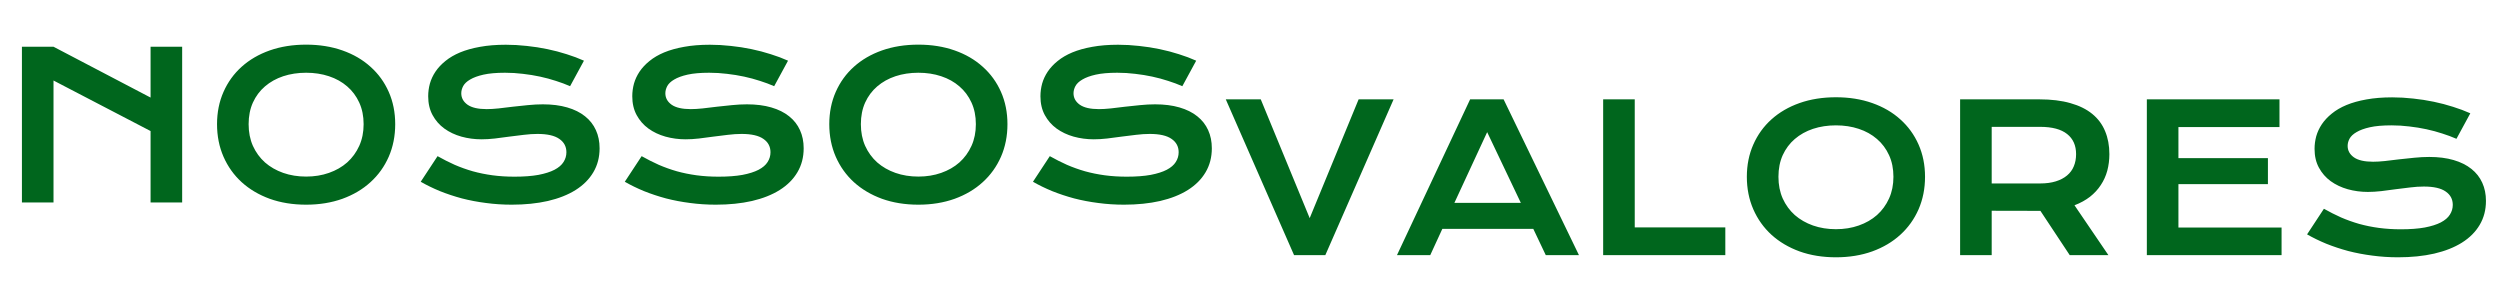 <svg width="1568" height="193" viewBox="0 0 1568 193" fill="none" xmlns="http://www.w3.org/2000/svg">
<path d="M13.75 29.312H33.562L94.438 61.188V29.312H114.25V127H94.438V82.188L33.562 50.5V127H13.75V29.312ZM136.125 77.875C136.125 70.5 137.479 63.75 140.188 57.625C142.896 51.5 146.688 46.25 151.562 41.875C156.479 37.458 162.354 34.042 169.188 31.625C176.062 29.208 183.667 28 192 28C200.292 28 207.875 29.208 214.75 31.625C221.625 34.042 227.5 37.458 232.375 41.875C237.292 46.25 241.104 51.5 243.812 57.625C246.521 63.75 247.875 70.5 247.875 77.875C247.875 85.292 246.521 92.104 243.812 98.312C241.104 104.479 237.292 109.792 232.375 114.25C227.5 118.708 221.625 122.188 214.75 124.688C207.875 127.146 200.292 128.375 192 128.375C183.667 128.375 176.062 127.146 169.188 124.688C162.354 122.188 156.479 118.708 151.562 114.25C146.688 109.792 142.896 104.479 140.188 98.312C137.479 92.104 136.125 85.292 136.125 77.875ZM155.938 77.875C155.938 82.917 156.833 87.458 158.625 91.5C160.458 95.542 162.979 99 166.188 101.875C169.438 104.708 173.25 106.896 177.625 108.438C182.042 109.979 186.833 110.75 192 110.75C197.167 110.75 201.938 109.979 206.312 108.438C210.729 106.896 214.542 104.708 217.75 101.875C220.958 99 223.479 95.542 225.312 91.5C227.146 87.458 228.062 82.917 228.062 77.875C228.062 72.833 227.146 68.312 225.312 64.312C223.479 60.312 220.958 56.938 217.75 54.188C214.542 51.396 210.729 49.271 206.312 47.812C201.938 46.354 197.167 45.625 192 45.625C186.833 45.625 182.042 46.354 177.625 47.812C173.25 49.271 169.438 51.396 166.188 54.188C162.979 56.938 160.458 60.312 158.625 64.312C156.833 68.312 155.938 72.833 155.938 77.875ZM274.438 97.938C277.979 99.938 281.562 101.75 285.188 103.375C288.854 104.958 292.646 106.312 296.562 107.438C300.479 108.521 304.583 109.354 308.875 109.938C313.208 110.521 317.812 110.812 322.688 110.812C328.562 110.812 333.562 110.438 337.688 109.688C341.812 108.896 345.167 107.833 347.75 106.5C350.375 105.125 352.271 103.5 353.438 101.625C354.646 99.75 355.25 97.708 355.25 95.5C355.25 91.958 353.771 89.167 350.812 87.125C347.854 85.042 343.292 84 337.125 84C334.417 84 331.562 84.188 328.562 84.562C325.562 84.896 322.521 85.271 319.438 85.688C316.396 86.104 313.375 86.5 310.375 86.875C307.417 87.208 304.625 87.375 302 87.375C297.625 87.375 293.417 86.812 289.375 85.688C285.375 84.562 281.812 82.875 278.688 80.625C275.604 78.375 273.146 75.562 271.312 72.188C269.479 68.812 268.562 64.875 268.562 60.375C268.562 57.708 268.917 55.062 269.625 52.438C270.375 49.812 271.542 47.312 273.125 44.938C274.75 42.521 276.833 40.292 279.375 38.25C281.917 36.167 284.979 34.375 288.562 32.875C292.188 31.375 296.354 30.208 301.062 29.375C305.812 28.5 311.208 28.062 317.25 28.062C321.625 28.062 326.021 28.312 330.438 28.812C334.854 29.271 339.146 29.938 343.312 30.812C347.521 31.688 351.562 32.75 355.438 34C359.312 35.208 362.917 36.562 366.25 38.062L357.562 54.062C354.812 52.854 351.854 51.75 348.688 50.75C345.521 49.708 342.208 48.812 338.75 48.062C335.292 47.312 331.708 46.729 328 46.312C324.333 45.854 320.583 45.625 316.75 45.625C311.292 45.625 306.792 46.021 303.25 46.812C299.75 47.604 296.958 48.625 294.875 49.875C292.792 51.083 291.333 52.458 290.5 54C289.708 55.5 289.312 57 289.312 58.5C289.312 61.417 290.625 63.812 293.25 65.688C295.875 67.521 299.875 68.438 305.25 68.438C307.417 68.438 309.896 68.292 312.688 68C315.521 67.667 318.479 67.312 321.562 66.938C324.688 66.562 327.854 66.229 331.062 65.938C334.312 65.604 337.458 65.438 340.5 65.438C346.25 65.438 351.333 66.083 355.75 67.375C360.208 68.667 363.938 70.521 366.938 72.938C369.938 75.312 372.208 78.208 373.75 81.625C375.292 85 376.062 88.792 376.062 93C376.062 98.625 374.75 103.646 372.125 108.062C369.542 112.438 365.833 116.146 361 119.188C356.208 122.188 350.417 124.479 343.625 126.062C336.833 127.604 329.271 128.375 320.938 128.375C315.438 128.375 310.062 128.021 304.812 127.312C299.562 126.646 294.521 125.688 289.688 124.438C284.896 123.146 280.312 121.625 275.938 119.875C271.604 118.083 267.583 116.125 263.875 114L274.438 97.938ZM402.438 97.938C405.979 99.938 409.562 101.75 413.188 103.375C416.854 104.958 420.646 106.312 424.562 107.438C428.479 108.521 432.583 109.354 436.875 109.938C441.208 110.521 445.812 110.812 450.688 110.812C456.562 110.812 461.562 110.438 465.688 109.688C469.812 108.896 473.167 107.833 475.75 106.5C478.375 105.125 480.271 103.5 481.438 101.625C482.646 99.75 483.25 97.708 483.25 95.5C483.25 91.958 481.771 89.167 478.812 87.125C475.854 85.042 471.292 84 465.125 84C462.417 84 459.562 84.188 456.562 84.562C453.562 84.896 450.521 85.271 447.438 85.688C444.396 86.104 441.375 86.5 438.375 86.875C435.417 87.208 432.625 87.375 430 87.375C425.625 87.375 421.417 86.812 417.375 85.688C413.375 84.562 409.812 82.875 406.688 80.625C403.604 78.375 401.146 75.562 399.312 72.188C397.479 68.812 396.562 64.875 396.562 60.375C396.562 57.708 396.917 55.062 397.625 52.438C398.375 49.812 399.542 47.312 401.125 44.938C402.75 42.521 404.833 40.292 407.375 38.25C409.917 36.167 412.979 34.375 416.562 32.875C420.188 31.375 424.354 30.208 429.062 29.375C433.812 28.5 439.208 28.062 445.25 28.062C449.625 28.062 454.021 28.312 458.438 28.812C462.854 29.271 467.146 29.938 471.312 30.812C475.521 31.688 479.562 32.75 483.438 34C487.312 35.208 490.917 36.562 494.25 38.062L485.562 54.062C482.812 52.854 479.854 51.75 476.688 50.75C473.521 49.708 470.208 48.812 466.75 48.062C463.292 47.312 459.708 46.729 456 46.312C452.333 45.854 448.583 45.625 444.75 45.625C439.292 45.625 434.792 46.021 431.25 46.812C427.75 47.604 424.958 48.625 422.875 49.875C420.792 51.083 419.333 52.458 418.5 54C417.708 55.5 417.312 57 417.312 58.5C417.312 61.417 418.625 63.812 421.25 65.688C423.875 67.521 427.875 68.438 433.25 68.438C435.417 68.438 437.896 68.292 440.688 68C443.521 67.667 446.479 67.312 449.562 66.938C452.688 66.562 455.854 66.229 459.062 65.938C462.312 65.604 465.458 65.438 468.5 65.438C474.25 65.438 479.333 66.083 483.75 67.375C488.208 68.667 491.938 70.521 494.938 72.938C497.938 75.312 500.208 78.208 501.75 81.625C503.292 85 504.062 88.792 504.062 93C504.062 98.625 502.75 103.646 500.125 108.062C497.542 112.438 493.833 116.146 489 119.188C484.208 122.188 478.417 124.479 471.625 126.062C464.833 127.604 457.271 128.375 448.938 128.375C443.438 128.375 438.062 128.021 432.812 127.312C427.562 126.646 422.521 125.688 417.688 124.438C412.896 123.146 408.312 121.625 403.938 119.875C399.604 118.083 395.583 116.125 391.875 114L402.438 97.938ZM520.125 77.875C520.125 70.5 521.479 63.75 524.188 57.625C526.896 51.5 530.688 46.25 535.562 41.875C540.479 37.458 546.354 34.042 553.188 31.625C560.062 29.208 567.667 28 576 28C584.292 28 591.875 29.208 598.75 31.625C605.625 34.042 611.5 37.458 616.375 41.875C621.292 46.25 625.104 51.5 627.812 57.625C630.521 63.75 631.875 70.5 631.875 77.875C631.875 85.292 630.521 92.104 627.812 98.312C625.104 104.479 621.292 109.792 616.375 114.25C611.5 118.708 605.625 122.188 598.75 124.688C591.875 127.146 584.292 128.375 576 128.375C567.667 128.375 560.062 127.146 553.188 124.688C546.354 122.188 540.479 118.708 535.562 114.25C530.688 109.792 526.896 104.479 524.188 98.312C521.479 92.104 520.125 85.292 520.125 77.875ZM539.938 77.875C539.938 82.917 540.833 87.458 542.625 91.5C544.458 95.542 546.979 99 550.188 101.875C553.438 104.708 557.25 106.896 561.625 108.438C566.042 109.979 570.833 110.75 576 110.75C581.167 110.75 585.938 109.979 590.312 108.438C594.729 106.896 598.542 104.708 601.75 101.875C604.958 99 607.479 95.542 609.312 91.5C611.146 87.458 612.062 82.917 612.062 77.875C612.062 72.833 611.146 68.312 609.312 64.312C607.479 60.312 604.958 56.938 601.75 54.188C598.542 51.396 594.729 49.271 590.312 47.812C585.938 46.354 581.167 45.625 576 45.625C570.833 45.625 566.042 46.354 561.625 47.812C557.25 49.271 553.438 51.396 550.188 54.188C546.979 56.938 544.458 60.312 542.625 64.312C540.833 68.312 539.938 72.833 539.938 77.875ZM658.438 97.938C661.979 99.938 665.562 101.75 669.188 103.375C672.854 104.958 676.646 106.312 680.562 107.438C684.479 108.521 688.583 109.354 692.875 109.938C697.208 110.521 701.812 110.812 706.688 110.812C712.562 110.812 717.562 110.438 721.688 109.688C725.812 108.896 729.167 107.833 731.75 106.5C734.375 105.125 736.271 103.5 737.438 101.625C738.646 99.75 739.25 97.708 739.25 95.5C739.25 91.958 737.771 89.167 734.812 87.125C731.854 85.042 727.292 84 721.125 84C718.417 84 715.562 84.188 712.562 84.562C709.562 84.896 706.521 85.271 703.438 85.688C700.396 86.104 697.375 86.5 694.375 86.875C691.417 87.208 688.625 87.375 686 87.375C681.625 87.375 677.417 86.812 673.375 85.688C669.375 84.562 665.812 82.875 662.688 80.625C659.604 78.375 657.146 75.562 655.312 72.188C653.479 68.812 652.562 64.875 652.562 60.375C652.562 57.708 652.917 55.062 653.625 52.438C654.375 49.812 655.542 47.312 657.125 44.938C658.75 42.521 660.833 40.292 663.375 38.25C665.917 36.167 668.979 34.375 672.562 32.875C676.188 31.375 680.354 30.208 685.062 29.375C689.812 28.5 695.208 28.062 701.25 28.062C705.625 28.062 710.021 28.312 714.438 28.812C718.854 29.271 723.146 29.938 727.312 30.812C731.521 31.688 735.562 32.75 739.438 34C743.312 35.208 746.917 36.562 750.25 38.062L741.562 54.062C738.812 52.854 735.854 51.75 732.688 50.75C729.521 49.708 726.208 48.812 722.75 48.062C719.292 47.312 715.708 46.729 712 46.312C708.333 45.854 704.583 45.625 700.75 45.625C695.292 45.625 690.792 46.021 687.25 46.812C683.75 47.604 680.958 48.625 678.875 49.875C676.792 51.083 675.333 52.458 674.5 54C673.708 55.5 673.312 57 673.312 58.5C673.312 61.417 674.625 63.812 677.25 65.688C679.875 67.521 683.875 68.438 689.25 68.438C691.417 68.438 693.896 68.292 696.688 68C699.521 67.667 702.479 67.312 705.562 66.938C708.688 66.562 711.854 66.229 715.062 65.938C718.312 65.604 721.458 65.438 724.5 65.438C730.25 65.438 735.333 66.083 739.75 67.375C744.208 68.667 747.938 70.521 750.938 72.938C753.938 75.312 756.208 78.208 757.75 81.625C759.292 85 760.062 88.792 760.062 93C760.062 98.625 758.75 103.646 756.125 108.062C753.542 112.438 749.833 116.146 745 119.188C740.208 122.188 734.417 124.479 727.625 126.062C720.833 127.604 713.271 128.375 704.938 128.375C699.438 128.375 694.062 128.021 688.812 127.312C683.562 126.646 678.521 125.688 673.688 124.438C668.896 123.146 664.312 121.625 659.938 119.875C655.604 118.083 651.583 116.125 647.875 114L658.438 97.938Z" fill="#00661D"/>
<path d="M768.812 62.312H790.75L821.438 136.812L852.125 62.312H874.062L831.25 160H811.625L768.812 62.312ZM922.062 62.312H943.062L990.312 160H969.5L961.688 143.562H904.625L897.062 160H876.188L922.062 62.312ZM953.875 127.25L932.75 82.875L912.188 127.25H953.875ZM1005.5 62.312H1025.31V142.625H1082.12V160H1005.5V62.312ZM1095.62 110.875C1095.62 103.5 1096.98 96.75 1099.69 90.625C1102.4 84.5 1106.19 79.25 1111.06 74.875C1115.98 70.458 1121.85 67.042 1128.69 64.625C1135.56 62.208 1143.17 61 1151.5 61C1159.79 61 1167.38 62.208 1174.25 64.625C1181.12 67.042 1187 70.458 1191.88 74.875C1196.79 79.25 1200.6 84.5 1203.31 90.625C1206.02 96.75 1207.38 103.5 1207.38 110.875C1207.38 118.292 1206.02 125.104 1203.31 131.312C1200.6 137.479 1196.79 142.792 1191.88 147.25C1187 151.708 1181.12 155.188 1174.25 157.688C1167.38 160.146 1159.79 161.375 1151.5 161.375C1143.17 161.375 1135.56 160.146 1128.69 157.688C1121.85 155.188 1115.98 151.708 1111.06 147.25C1106.19 142.792 1102.4 137.479 1099.69 131.312C1096.98 125.104 1095.62 118.292 1095.62 110.875ZM1115.44 110.875C1115.44 115.917 1116.33 120.458 1118.12 124.5C1119.96 128.542 1122.48 132 1125.69 134.875C1128.94 137.708 1132.75 139.896 1137.12 141.438C1141.54 142.979 1146.33 143.75 1151.5 143.75C1156.67 143.75 1161.44 142.979 1165.81 141.438C1170.23 139.896 1174.04 137.708 1177.25 134.875C1180.46 132 1182.98 128.542 1184.81 124.5C1186.65 120.458 1187.56 115.917 1187.56 110.875C1187.56 105.833 1186.65 101.312 1184.81 97.312C1182.98 93.312 1180.46 89.938 1177.25 87.188C1174.04 84.396 1170.23 82.271 1165.81 80.812C1161.44 79.354 1156.67 78.625 1151.5 78.625C1146.33 78.625 1141.54 79.354 1137.12 80.812C1132.75 82.271 1128.94 84.396 1125.69 87.188C1122.48 89.938 1119.96 93.312 1118.12 97.312C1116.33 101.312 1115.44 105.833 1115.44 110.875ZM1229.38 62.312H1279.06C1286.56 62.312 1293.06 63.104 1298.56 64.688C1304.06 66.229 1308.62 68.479 1312.25 71.438C1315.88 74.396 1318.56 78 1320.31 82.25C1322.1 86.5 1323 91.312 1323 96.688C1323 100.312 1322.56 103.771 1321.69 107.062C1320.81 110.312 1319.46 113.312 1317.62 116.062C1315.83 118.812 1313.56 121.271 1310.81 123.438C1308.06 125.562 1304.83 127.333 1301.12 128.75L1322.38 160H1298.12L1279.75 132.25H1279.19L1249.19 132.188V160H1229.38V62.312ZM1279.56 115.062C1283.31 115.062 1286.58 114.625 1289.38 113.75C1292.21 112.875 1294.56 111.646 1296.44 110.062C1298.35 108.479 1299.77 106.562 1300.69 104.312C1301.65 102.021 1302.12 99.479 1302.12 96.688C1302.12 91.229 1300.25 87.021 1296.5 84.062C1292.75 81.062 1287.1 79.562 1279.56 79.562H1249.19V115.062H1279.56ZM1346.5 62.312H1429.69V79.688H1366.31V99.188H1422.44V115.5H1366.31V142.688H1431V160H1346.5V62.312ZM1457.56 130.938C1461.1 132.938 1464.69 134.75 1468.31 136.375C1471.98 137.958 1475.77 139.312 1479.69 140.438C1483.6 141.521 1487.71 142.354 1492 142.938C1496.33 143.521 1500.94 143.812 1505.81 143.812C1511.69 143.812 1516.69 143.438 1520.81 142.688C1524.94 141.896 1528.29 140.833 1530.88 139.5C1533.5 138.125 1535.4 136.5 1536.56 134.625C1537.77 132.75 1538.38 130.708 1538.38 128.5C1538.38 124.958 1536.9 122.167 1533.94 120.125C1530.98 118.042 1526.42 117 1520.25 117C1517.54 117 1514.69 117.188 1511.69 117.562C1508.69 117.896 1505.65 118.271 1502.56 118.688C1499.52 119.104 1496.5 119.5 1493.5 119.875C1490.54 120.208 1487.75 120.375 1485.12 120.375C1480.75 120.375 1476.54 119.812 1472.5 118.688C1468.5 117.562 1464.94 115.875 1461.81 113.625C1458.73 111.375 1456.27 108.562 1454.44 105.188C1452.6 101.812 1451.69 97.875 1451.69 93.375C1451.69 90.708 1452.04 88.062 1452.75 85.438C1453.5 82.812 1454.67 80.312 1456.25 77.938C1457.88 75.521 1459.96 73.292 1462.5 71.25C1465.04 69.167 1468.1 67.375 1471.69 65.875C1475.31 64.375 1479.48 63.208 1484.19 62.375C1488.94 61.5 1494.33 61.062 1500.38 61.062C1504.75 61.062 1509.15 61.312 1513.56 61.812C1517.98 62.271 1522.27 62.938 1526.44 63.812C1530.65 64.688 1534.69 65.75 1538.56 67C1542.44 68.208 1546.04 69.562 1549.38 71.062L1540.69 87.062C1537.94 85.854 1534.98 84.75 1531.81 83.75C1528.65 82.708 1525.33 81.812 1521.88 81.062C1518.42 80.312 1514.83 79.729 1511.12 79.312C1507.46 78.854 1503.71 78.625 1499.88 78.625C1494.42 78.625 1489.92 79.021 1486.38 79.812C1482.88 80.604 1480.08 81.625 1478 82.875C1475.92 84.083 1474.46 85.458 1473.62 87C1472.83 88.5 1472.44 90 1472.44 91.5C1472.44 94.417 1473.75 96.812 1476.38 98.688C1479 100.521 1483 101.438 1488.38 101.438C1490.54 101.438 1493.02 101.292 1495.81 101C1498.65 100.667 1501.6 100.312 1504.69 99.938C1507.81 99.562 1510.98 99.229 1514.19 98.938C1517.44 98.604 1520.58 98.438 1523.62 98.438C1529.38 98.438 1534.46 99.083 1538.88 100.375C1543.33 101.667 1547.06 103.521 1550.06 105.938C1553.06 108.312 1555.33 111.208 1556.88 114.625C1558.42 118 1559.19 121.792 1559.19 126C1559.19 131.625 1557.88 136.646 1555.25 141.062C1552.67 145.438 1548.96 149.146 1544.12 152.188C1539.33 155.188 1533.54 157.479 1526.75 159.062C1519.96 160.604 1512.4 161.375 1504.06 161.375C1498.56 161.375 1493.19 161.021 1487.94 160.312C1482.69 159.646 1477.65 158.688 1472.81 157.438C1468.02 156.146 1463.44 154.625 1459.06 152.875C1454.73 151.083 1450.71 149.125 1447 147L1457.56 130.938Z" fill="#00661D"/>
</svg>
